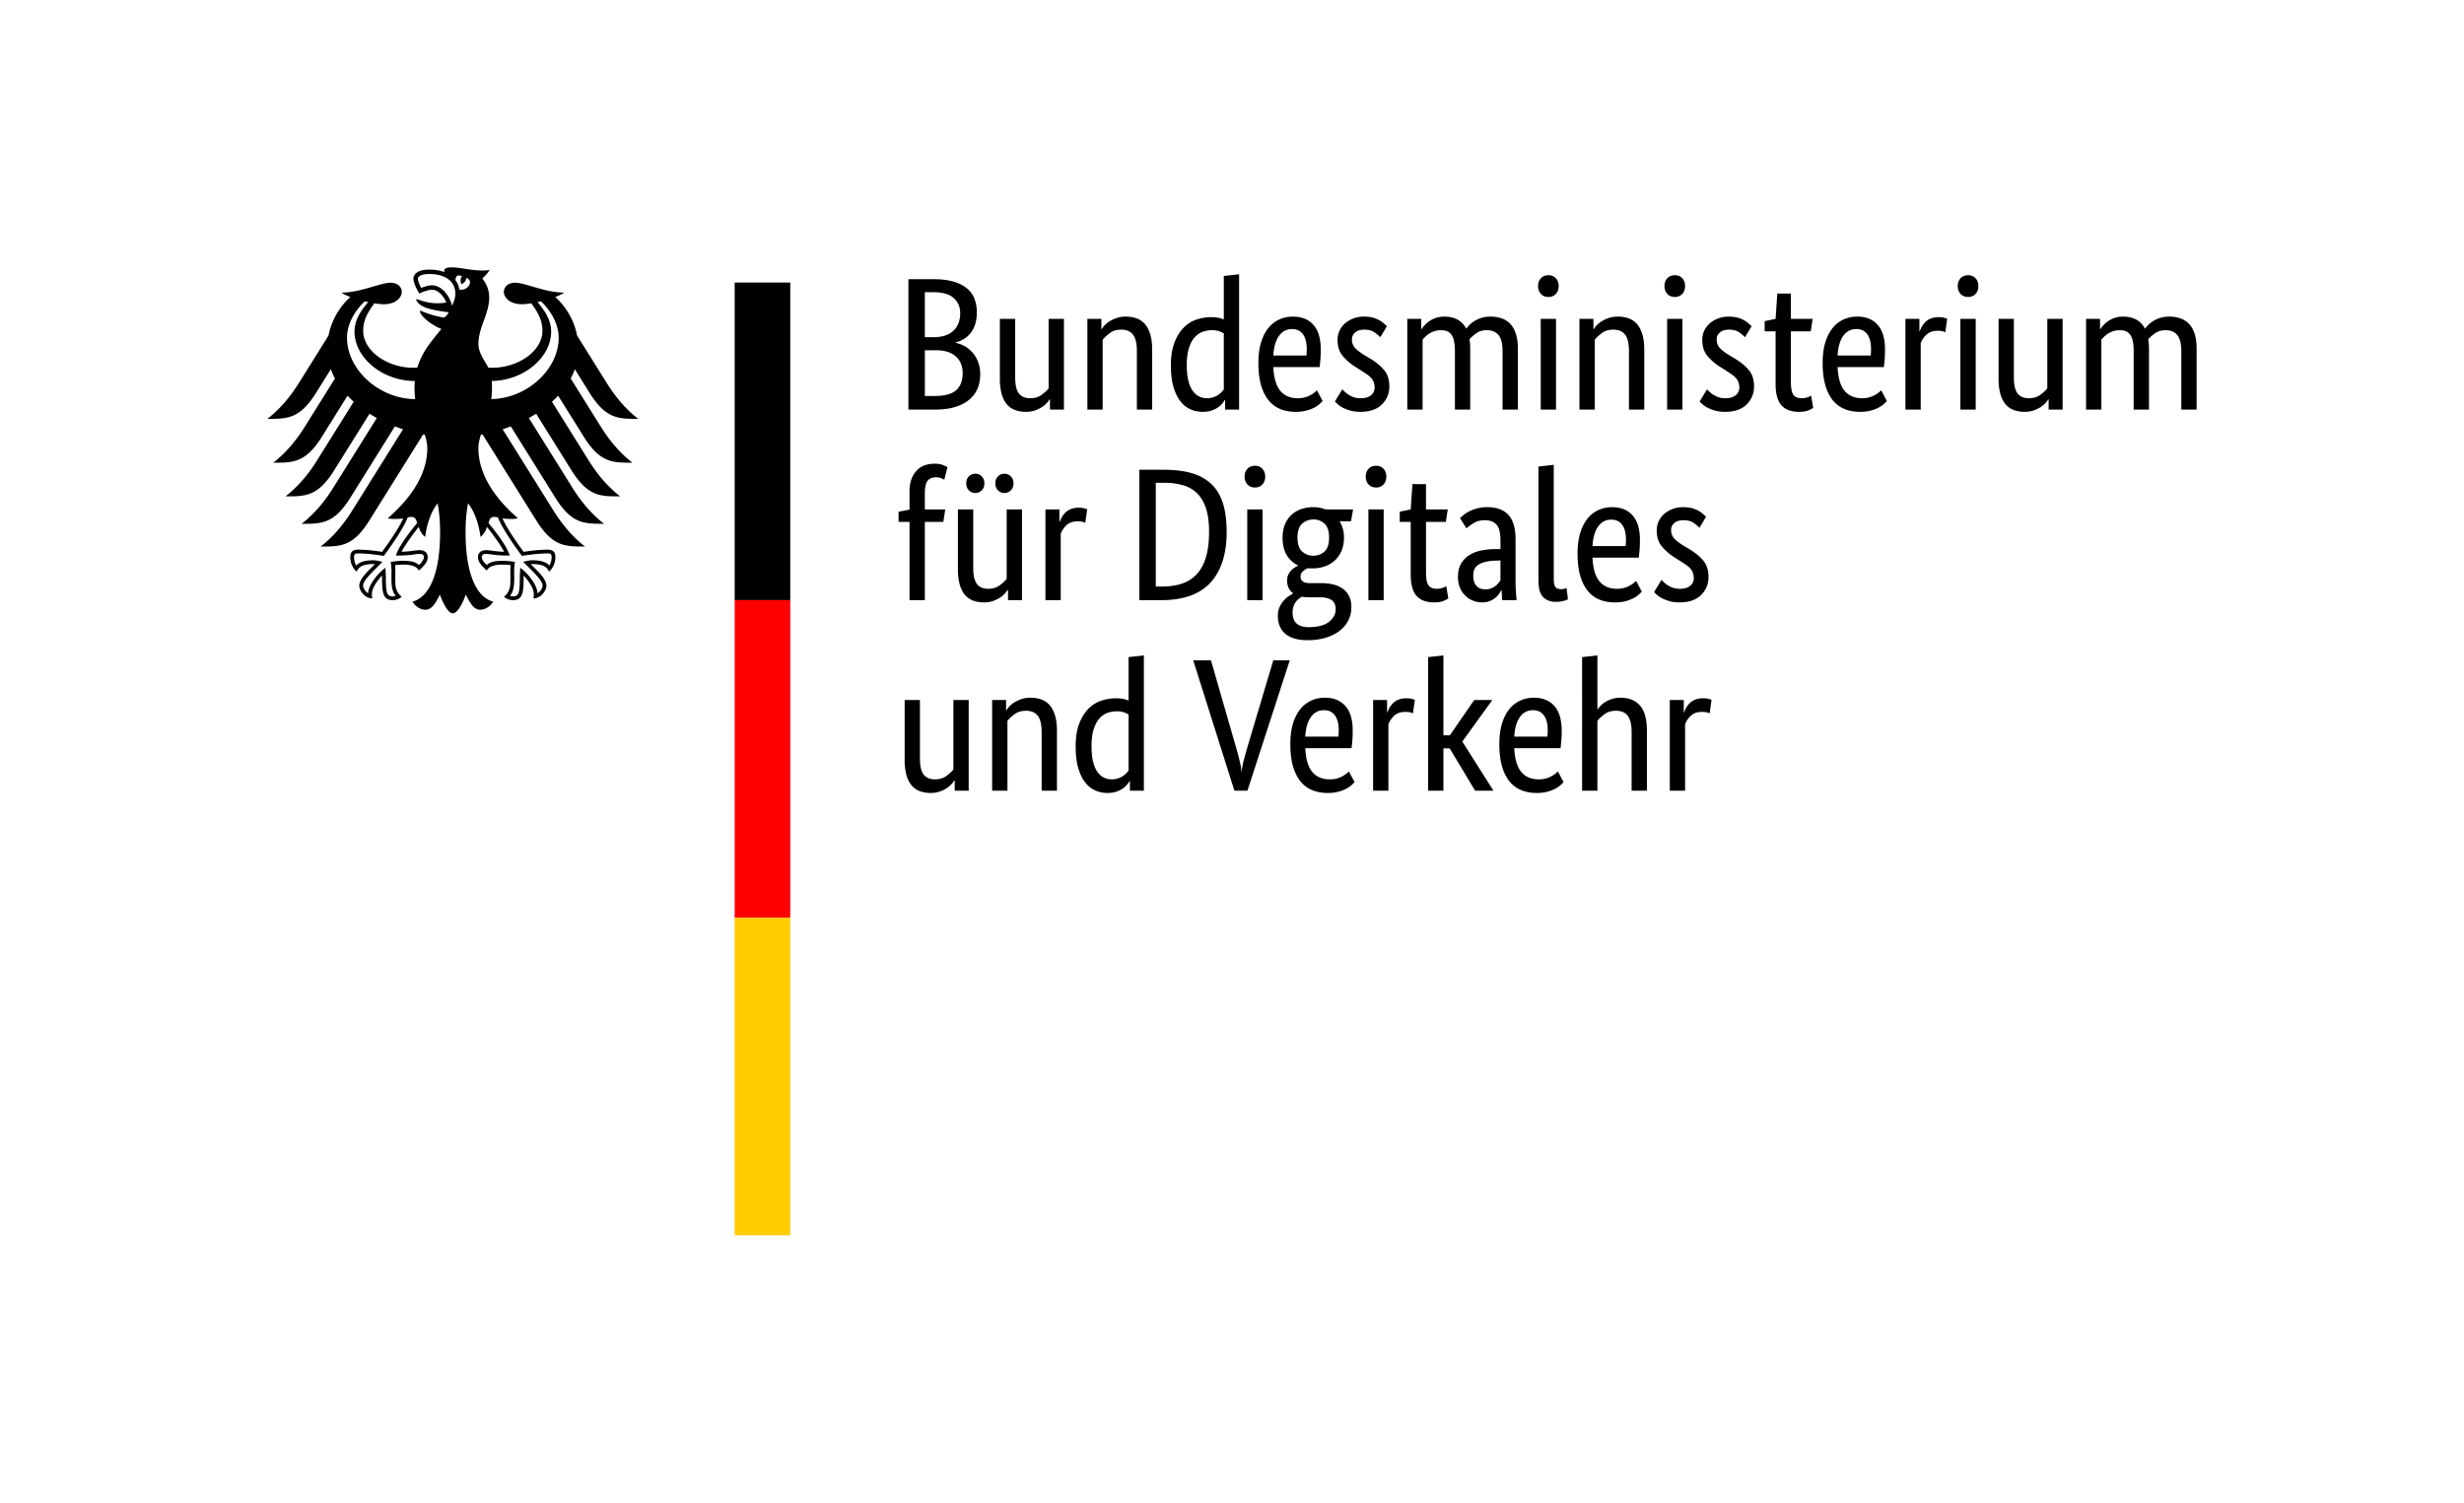 <svg width="230.381" height="140.504" xmlns="http://www.w3.org/2000/svg">
  <path
    d="M91.332 29.215c0 .424-.054.794-.16 1.113-.105.32-.25.591-.433.821-.182.23-.393.416-.635.557a3.096 3.096 0 0 1-.752.318v.035c.318.06.617.171.893.336a2.806 2.806 0 0 1 1.219 1.492c.124.337.185.705.185 1.105 0 .484-.081.925-.246 1.326-.165.4-.422.748-.77 1.042-.347.294-.786.524-1.316.689-.53.165-1.16.248-1.89.248h-2.492V26.105h2.35c.72 0 1.334.075 1.846.22.514.149.936.357 1.264.628.328.272.568.597.715.98.149.383.222.81.222 1.282zm-1.555.053c0-.566-.2-1.032-.601-1.396-.401-.363-1.03-.55-1.89-.55h-.814v4.207h.796c.824 0 1.449-.2 1.872-.601.423-.401.637-.953.637-1.66zm.23 5.618c0-.659-.215-1.18-.646-1.563-.43-.383-1.045-.575-1.845-.575h-1.043v4.276h.954c.907 0 1.563-.18 1.97-.539.407-.359.609-.892.609-1.599zm9.47 3.41H98.17v-.954h-.035a2.304 2.304 0 0 1-.68.698 3.037 3.037 0 0 1-.664.327 2.54 2.54 0 0 1-.866.14 2.895 2.895 0 0 1-1.015-.167 1.844 1.844 0 0 1-.77-.54c-.212-.247-.373-.566-.485-.961a5.416 5.416 0 0 1-.168-1.458v-5.565h1.432v5.46c0 .706.114 1.21.344 1.51.229.3.585.45 1.07.45.41 0 .758-.103 1.042-.31.282-.206.504-.408.67-.608v-6.504h1.432zm6.82 0v-5.46c0-.717-.12-1.233-.363-1.544-.24-.314-.609-.47-1.103-.47-.425 0-.778.106-1.06.318a3.986 3.986 0 0 0-.673.62v6.537h-1.43v-8.481h1.307v.953h.036a2.212 2.212 0 0 1 .688-.698c.19-.123.413-.233.672-.326a2.59 2.59 0 0 1 .883-.142c.377 0 .719.055 1.025.168.307.112.565.291.778.54.212.247.377.568.494.961.119.395.178.88.178 1.458v5.567zm3.18-4.116c0-.862.113-1.579.335-2.156.223-.578.514-1.043.867-1.396a3.01 3.01 0 0 1 1.202-.751 4.28 4.28 0 0 1 1.342-.222c.271 0 .506.021.706.063.2.041.366.092.495.15v-4.064l1.431-.159v12.652h-1.306v-.9h-.036a2.031 2.031 0 0 1-.583.662c-.165.123-.372.23-.618.318-.248.089-.536.134-.866.134-.4 0-.78-.08-1.14-.24a2.459 2.459 0 0 1-.946-.76c-.27-.347-.485-.795-.644-1.342-.16-.546-.238-1.211-.238-1.99zm3.357 3.057a1.895 1.895 0 0 0 1.06-.31 1.952 1.952 0 0 0 .53-.52v-5.231a2.137 2.137 0 0 0-.45-.212 2.004 2.004 0 0 0-.646-.09c-.33 0-.638.057-.926.17-.29.111-.54.297-.752.555-.212.258-.38.595-.504 1.008-.125.413-.185.92-.185 1.519 0 .59.051 1.08.15 1.476.101.395.238.713.416.953a1.6 1.6 0 0 0 .6.521c.223.106.46.16.707.16zm10.654-4.559c0 .364-.012.679-.035.945-.024.265-.046.497-.07.698h-4.33c.048 1 .263 1.737.646 2.209.382.47.933.707 1.651.707a2.376 2.376 0 0 0 1.193-.302 2.54 2.54 0 0 0 .592-.44l.53 1.006-.264.257a2.479 2.479 0 0 1-.478.335 3.47 3.47 0 0 1-.743.291 3.87 3.87 0 0 1-1.042.124c-.53 0-1.01-.09-1.44-.265a2.727 2.727 0 0 1-1.094-.822c-.3-.371-.535-.842-.698-1.414-.165-.57-.248-1.256-.248-2.058 0-.754.086-1.404.257-1.952.17-.548.402-.998.697-1.351a2.793 2.793 0 0 1 1.025-.787c.389-.17.806-.256 1.255-.256.812 0 1.449.256 1.907.768.46.512.69 1.281.69 2.306zm-2.686-1.909c-.504 0-.913.212-1.217.637-.304.425-.484 1.036-.532 1.837h3.093c.012-.06.02-.144.027-.256a7.023 7.023 0 0 0 .007-.362c0-.59-.117-1.045-.354-1.37-.234-.324-.576-.486-1.024-.486zm8.253.76a3.603 3.603 0 0 0-.514-.433c-.247-.183-.57-.274-.971-.274-.377 0-.665.09-.866.265a.82.82 0 0 0-.301.637c0 .317.092.579.275.787.182.205.461.426.838.662l.53.318c.578.341 1.03.71 1.362 1.103.33.395.494.905.494 1.529 0 .671-.233 1.237-.697 1.696-.467.46-1.135.689-2.006.689-.342 0-.642-.035-.902-.106a3.906 3.906 0 0 1-.68-.248 2.235 2.235 0 0 1-.485-.309 3.223 3.223 0 0 1-.318-.308l.69-1.132c.069.071.155.153.255.248a2.32 2.32 0 0 0 .838.495c.179.059.383.089.62.089.424 0 .748-.095.97-.282a.873.873 0 0 0 .338-.69c0-.201-.027-.375-.08-.522a1.233 1.233 0 0 0-.238-.398 2.202 2.202 0 0 0-.39-.336c-.15-.106-.33-.222-.53-.353l-.53-.335a5.115 5.115 0 0 1-1.246-1.078c-.3-.377-.45-.86-.45-1.45 0-.317.062-.608.185-.874.123-.264.297-.494.521-.689.223-.193.486-.347.787-.46.3-.112.62-.166.962-.166.33 0 .614.032.848.096a2.537 2.537 0 0 1 1.035.55c.111.099.202.183.273.255zm6.978 6.768v-5.461c0-.695-.1-1.195-.3-1.501-.2-.306-.524-.46-.972-.46a2.04 2.04 0 0 0-1.114.31c-.141.089-.264.185-.371.29a5.07 5.07 0 0 0-.264.283v6.539h-1.432v-8.481h1.307v.953h.037c.06-.093.147-.208.264-.344a2.49 2.49 0 0 1 1.06-.698c.236-.082.5-.124.796-.124.965 0 1.648.378 2.05 1.13a2.717 2.717 0 0 1 1.466-1.024 2.72 2.72 0 0 1 .777-.106c1.72 0 2.58 1.001 2.58 3.004v5.69h-1.431v-5.461c0-.695-.123-1.195-.371-1.501-.248-.306-.614-.46-1.096-.46-.401 0-.734.097-.998.292-.266.193-.475.38-.628.557.024.129.042.267.053.415.012.147.018.303.018.468v5.69zm9.453 0h-1.43v-8.481h1.43zm-.706-10.532c-.296 0-.53-.093-.707-.282-.177-.188-.266-.436-.266-.742 0-.294.09-.536.266-.725.177-.188.411-.282.707-.282a.9.9 0 0 1 .689.282c.176.189.264.43.264.725 0 .306-.09.554-.264.742a.899.899 0 0 1-.69.282zm7.526 10.532v-5.461c0-.717-.12-1.233-.362-1.544-.242-.314-.61-.47-1.105-.47-.423 0-.777.106-1.06.318a3.915 3.915 0 0 0-.671.62v6.537h-1.432v-8.481h1.307v.953h.037a2.212 2.212 0 0 1 .69-.698 3.21 3.21 0 0 1 .67-.326c.26-.094.554-.142.884-.142.377 0 .718.055 1.024.168.306.112.564.291.778.54.214.247.377.568.495.961.118.395.176.88.176 1.458v5.567zm5 0h-1.43v-8.481h1.43zm-.706-10.532c-.296 0-.53-.093-.707-.282-.177-.188-.266-.436-.266-.742 0-.294.09-.536.266-.725.177-.188.411-.282.707-.282.282 0 .512.094.689.282.176.189.264.43.264.725 0 .306-.09.554-.264.742a.899.899 0 0 1-.69.282zm6.555 3.764a3.603 3.603 0 0 0-.514-.433c-.246-.183-.57-.274-.97-.274-.378 0-.666.09-.866.265-.2.175-.3.389-.3.637 0 .317.09.579.273.787.183.205.462.426.839.662l.53.318c.577.341 1.03.71 1.361 1.103.33.395.495.905.495 1.529 0 .671-.233 1.237-.698 1.696-.466.46-1.134.689-2.006.689-.341 0-.641-.035-.901-.106a3.907 3.907 0 0 1-.68-.248 2.235 2.235 0 0 1-.486-.309 3.223 3.223 0 0 1-.317-.308l.688-1.132c.07.071.156.153.256.248a2.32 2.32 0 0 0 .839.495c.178.059.383.089.619.089.425 0 .748-.095.97-.282a.873.873 0 0 0 .338-.69c0-.201-.027-.375-.08-.522a1.232 1.232 0 0 0-.238-.398 2.202 2.202 0 0 0-.389-.336c-.151-.106-.33-.222-.53-.353l-.53-.335a5.115 5.115 0 0 1-1.247-1.078c-.3-.377-.45-.86-.45-1.45 0-.317.062-.608.186-.874.123-.264.297-.494.52-.689.223-.193.486-.347.788-.46.3-.112.62-.166.962-.166.33 0 .613.032.848.096a2.537 2.537 0 0 1 1.034.55c.112.099.202.183.274.255zm6.147-.548h-1.855v4.7c0 .6.078 1.01.23 1.227.154.219.413.327.779.327.21 0 .393-.03.546-.087a1.78 1.78 0 0 0 .337-.16l.193 1.148a2.41 2.41 0 0 1-.423.223c-.223.1-.524.149-.901.149-.73 0-1.277-.202-1.644-.61-.365-.406-.548-1.08-.548-2.023v-4.894h-1.024v-.954l1.024-.211.159-2.368h1.272v2.368h2.033zm6.944 1.696c0 .365-.01.68-.034.946-.024.265-.048.497-.071.698h-4.328c.046 1 .26 1.737.644 2.209.383.47.934.707 1.653.707a2.376 2.376 0 0 0 1.192-.302 2.54 2.54 0 0 0 .59-.44l.53 1.006-.263.257a2.463 2.463 0 0 1-.477.335c-.2.112-.448.208-.742.291a3.87 3.87 0 0 1-1.043.124c-.53 0-1.01-.09-1.44-.265a2.731 2.731 0 0 1-1.096-.822c-.3-.371-.533-.842-.698-1.414-.164-.57-.248-1.256-.248-2.058 0-.754.087-1.404.257-1.952.171-.548.404-.998.698-1.351a2.78 2.78 0 0 1 1.025-.787c.389-.17.807-.256 1.254-.256.814 0 1.45.256 1.908.768.459.512.69 1.281.69 2.306zm-2.684-1.908c-.507 0-.913.212-1.22.637-.305.425-.483 1.036-.53 1.837h3.092c.012-.06.02-.144.027-.256a7.023 7.023 0 0 0 .009-.362c0-.59-.12-1.045-.354-1.37-.236-.324-.577-.486-1.024-.486zm8.322.3a1.145 1.145 0 0 0-.23-.088 1.707 1.707 0 0 0-.477-.053c-.448 0-.799.122-1.051.362a2.135 2.135 0 0 0-.54.787v6.22h-1.43v-8.481h1.306v1.148h.036c.06-.165.135-.327.23-.486a1.76 1.76 0 0 1 .353-.425c.141-.123.309-.22.504-.29a2.049 2.049 0 0 1 .697-.107c.2 0 .363.017.486.053s.221.065.292.089l-.178 1.271zm2.842 7.228h-1.432v-8.481h1.432zm-.707-10.532c-.294 0-.53-.093-.707-.282-.177-.188-.264-.436-.264-.742 0-.294.089-.536.264-.725.175-.188.413-.282.707-.282.282 0 .512.094.689.282.176.189.265.431.265.725 0 .306-.089.554-.264.742a.9.9 0 0 1-.69.282zm8.834 10.532h-1.307v-.955h-.035a2.304 2.304 0 0 1-.68.698 3.024 3.024 0 0 1-.662.327c-.259.093-.55.14-.867.14a2.895 2.895 0 0 1-1.016-.167 1.83 1.83 0 0 1-.768-.54c-.21-.247-.374-.566-.487-.961a5.416 5.416 0 0 1-.167-1.458v-5.565h1.43v5.46c0 .706.117 1.21.345 1.51.23.3.587.45 1.07.45.412 0 .76-.103 1.042-.31.282-.206.506-.408.67-.608v-6.504h1.432zm6.644 0v-5.461c0-.695-.1-1.195-.301-1.501-.2-.306-.524-.46-.971-.46a2.04 2.04 0 0 0-1.114.31c-.14.089-.264.185-.37.29-.108.106-.194.201-.265.283v6.539h-1.431v-8.481h1.306v.953h.036c.06-.093.148-.208.265-.344a2.49 2.49 0 0 1 1.06-.698c.237-.082.501-.123.795-.123.965 0 1.65.377 2.049 1.13a2.717 2.717 0 0 1 1.467-1.025c.237-.07.496-.105.778-.105 1.72 0 2.58 1 2.58 3.003v5.69h-1.43v-5.461c0-.695-.126-1.195-.372-1.501-.247-.306-.613-.46-1.096-.46-.4 0-.733.097-.998.292-.265.193-.475.38-.628.557.024.129.042.267.054.416.012.146.018.302.018.467v5.69zM88.203 48.798h-1.731v7.316H85.04v-7.316h-1.025v-.954l1.025-.193v-1.697c0-.46.064-.854.193-1.184.129-.33.301-.601.513-.813a1.87 1.87 0 0 1 .743-.46c.282-.093.582-.14.9-.14.307 0 .565.041.778.123.212.082.353.149.424.195l-.301 1.183a1.755 1.755 0 0 0-.3-.149 1.278 1.278 0 0 0-.477-.08c-.341 0-.601.106-.778.318-.176.212-.264.6-.264 1.165v1.52h1.908l-.178 1.166zm7.351 7.316h-1.306v-.955h-.036a2.304 2.304 0 0 1-.68.698 3.005 3.005 0 0 1-.664.327 2.54 2.54 0 0 1-.865.14 2.895 2.895 0 0 1-1.016-.167 1.844 1.844 0 0 1-.769-.54c-.212-.247-.374-.566-.486-.961a5.416 5.416 0 0 1-.167-1.458v-5.565h1.431v5.46c0 .706.114 1.21.344 1.51.23.3.587.45 1.07.45.412 0 .76-.103 1.042-.31a3.67 3.67 0 0 0 .67-.608V47.63h1.432zm-3.516-10.92c0 .271-.081.49-.248.653a.824.824 0 0 1-.6.248.818.818 0 0 1-.6-.247c-.166-.165-.247-.383-.247-.653s.081-.49.246-.653a.826.826 0 0 1 .601-.25c.237 0 .436.083.6.248.165.165.248.383.248.653zm2.722 0c0 .271-.083.49-.248.653a.825.825 0 0 1-.601.248.815.815 0 0 1-.6-.247c-.165-.165-.248-.383-.248-.653s.083-.49.248-.653a.825.825 0 0 1 .6-.25c.234 0 .436.083.6.248.166.165.249.383.249.653zm6.714 3.692a1.145 1.145 0 0 0-.23-.088 1.7 1.7 0 0 0-.477-.053c-.448 0-.799.122-1.051.362a2.13 2.13 0 0 0-.539.787v6.22h-1.431v-8.481h1.306v1.148h.036c.06-.165.135-.327.23-.486.095-.159.212-.301.353-.424.141-.124.31-.222.504-.291a2.049 2.049 0 0 1 .698-.107c.2 0 .362.017.485.053s.223.065.293.09l-.179 1.27zm5.053 7.228V43.923h2.296c.99 0 1.853.105 2.59.317.735.213 1.348.548 1.836 1.007.49.46.851 1.057 1.087 1.793.236.737.354 1.63.354 2.677 0 1.119-.141 2.082-.425 2.888-.282.808-.683 1.47-1.201 1.99s-1.15.9-1.9 1.148c-.747.246-1.586.37-2.517.37zm1.536-10.973v9.7h.584c.706 0 1.332-.092 1.873-.274.54-.183 1.001-.477 1.378-.884.377-.407.663-.935.857-1.588.195-.654.291-1.448.291-2.377 0-.862-.093-1.582-.282-2.165-.189-.584-.463-1.054-.821-1.414a3.045 3.045 0 0 0-1.326-.769 6.405 6.405 0 0 0-1.794-.229zm9.984 10.973h-1.432v-8.481h1.432zm-.707-10.532c-.294 0-.53-.093-.707-.282-.176-.188-.266-.436-.266-.742 0-.294.09-.536.266-.725.177-.188.413-.282.707-.282.282 0 .512.094.689.282.177.189.266.431.266.725 0 .306-.09.554-.266.742a.901.901 0 0 1-.689.282zm8.975 3.163h-1.06c.272.448.407.955.407 1.52 0 .447-.074.851-.221 1.21-.149.36-.354.663-.618.91a2.685 2.685 0 0 1-.937.565 3.385 3.385 0 0 1-1.158.194h-.229a1.62 1.62 0 0 1-.23-.017c-.14.059-.288.154-.44.282a.639.639 0 0 0-.23.513.535.535 0 0 0 .203.432c.133.113.356.17.662.17h1.078c.4 0 .772.04 1.113.123.342.083.639.215.891.398.254.182.452.416.594.698.143.282.21.623.21 1.024 0 .46-.097.876-.29 1.255-.193.378-.47.7-.823.97-.353.271-.782.485-1.29.638a5.856 5.856 0 0 1-1.695.228c-.906 0-1.597-.196-2.067-.59-.472-.395-.707-.964-.707-1.707 0-.317.055-.59.168-.82.111-.23.243-.431.398-.6.153-.173.309-.308.467-.407l.38-.238v-.037c-.365-.27-.549-.665-.549-1.183 0-.223.045-.419.134-.584a1.602 1.602 0 0 1 .637-.662 2.197 2.197 0 0 1 .255-.134v-.034a2.39 2.39 0 0 1-1.051-.945c-.264-.431-.398-.98-.398-1.652 0-.472.077-.886.23-1.247.153-.358.36-.656.618-.89.258-.235.564-.413.91-.53a3.447 3.447 0 0 1 1.122-.179c.401 0 .778.071 1.132.214h2.579l-.193 1.114zm-3.94 7.103a3.578 3.578 0 0 1-.654-.053c-.105.059-.207.13-.308.212a1.495 1.495 0 0 0-.477.716 1.76 1.76 0 0 0-.08.556c0 .906.5 1.36 1.502 1.36.86 0 1.496-.167 1.908-.503.413-.335.618-.721.618-1.158 0-.411-.13-.702-.389-.873-.258-.17-.606-.257-1.042-.257zm1.891-5.583c0-.613-.144-1.048-.433-1.306a1.473 1.473 0 0 0-1.016-.39c-.413 0-.766.13-1.06.388-.294.259-.442.695-.442 1.307s.148 1.05.442 1.308c.294.258.636.389 1.025.389.412 0 .763-.13 1.05-.389.29-.258.434-.695.434-1.307zm5.106 5.849h-1.43v-8.481h1.43zm-.706-10.532c-.294 0-.53-.093-.707-.282-.177-.188-.266-.436-.266-.742 0-.294.09-.536.266-.725.177-.188.413-.282.707-.282.282 0 .512.094.689.282.176.189.264.431.264.725 0 .306-.09.554-.264.742a.899.899 0 0 1-.69.282zm6.518 3.216h-1.855v4.7c0 .601.077 1.01.23 1.228.153.218.413.326.778.326.213 0 .395-.03.548-.087.153-.058.265-.112.336-.16l.193 1.148a2.41 2.41 0 0 1-.423.223c-.223.1-.524.149-.902.149-.73 0-1.276-.202-1.643-.61-.364-.406-.547-1.08-.547-2.023v-4.894h-1.024v-.954l1.024-.211.16-2.368h1.27v2.368h2.033zm1.133 5.16c0-.494.093-.907.282-1.237.188-.33.44-.598.76-.805a3.22 3.22 0 0 1 1.12-.44c.431-.09.887-.134 1.371-.134h.441v-.812c0-.719-.126-1.213-.38-1.485-.252-.27-.609-.405-1.069-.405-.423 0-.776.09-1.06.273a6.377 6.377 0 0 0-.671.487l-.601-.955c.095-.095.215-.2.362-.318a2.98 2.98 0 0 1 .539-.335 3.618 3.618 0 0 1 1.644-.371c.871 0 1.53.24 1.979.724.448.484.67 1.26.67 2.331v3.871c0 .364.013.72.036 1.069.024.347.048.579.07.698h-1.36l-.053-.937h-.034a2.365 2.365 0 0 1-.213.362 1.748 1.748 0 0 1-.353.371 2.153 2.153 0 0 1-.512.291c-.2.084-.437.124-.707.124-.318 0-.616-.06-.892-.177a2.199 2.199 0 0 1-1.203-1.246 2.59 2.59 0 0 1-.166-.944zm2.56 1.148c.201 0 .378-.03.53-.09.154-.059.286-.129.399-.21a1.391 1.391 0 0 0 .282-.275c.077-.1.144-.184.203-.255v-1.873l-.46.017c-.683.024-1.201.142-1.555.353-.353.21-.53.554-.53 1.025 0 .436.101.763.302.981.2.218.476.327.83.327zm6.397-.971c0 .353.05.6.15.742.1.141.273.21.521.21a1.287 1.287 0 0 0 .53-.105l.124 1.06a2.613 2.613 0 0 1-1.148.23c-.484 0-.872-.148-1.167-.442-.296-.294-.441-.818-.441-1.572V43.62l1.431-.159zm8.056-3.641c0 .365-.012.68-.035.946a25.09 25.09 0 0 1-.07.698h-4.33c.048 1 .263 1.737.646 2.209.383.47.933.707 1.651.707a2.376 2.376 0 0 0 1.194-.302 2.54 2.54 0 0 0 .591-.44l.53 1.006-.264.257a2.478 2.478 0 0 1-.478.335 3.44 3.44 0 0 1-.743.291 3.861 3.861 0 0 1-1.04.124c-.53 0-1.01-.09-1.44-.265a2.731 2.731 0 0 1-1.096-.822c-.3-.371-.535-.842-.698-1.414-.165-.57-.248-1.256-.248-2.058 0-.754.086-1.404.257-1.952.17-.548.403-.998.697-1.351a2.781 2.781 0 0 1 1.025-.787c.389-.17.806-.255 1.255-.255.812 0 1.449.255 1.907.767.46.512.69 1.282.69 2.306zm-2.686-1.908c-.504 0-.911.212-1.217.637-.306.425-.484 1.036-.532 1.837h3.093c.012-.06.021-.144.027-.256a7.023 7.023 0 0 0 .009-.362c0-.59-.119-1.045-.353-1.37-.238-.324-.58-.486-1.025-.486zm8.253.76a3.603 3.603 0 0 0-.513-.433c-.247-.183-.571-.273-.972-.273-.377 0-.665.089-.866.264-.2.175-.3.389-.3.637 0 .318.091.579.274.787.182.205.461.426.839.662l.53.318c.579.341 1.031.71 1.361 1.103.33.395.495.906.495 1.53 0 .67-.234 1.236-.698 1.695-.465.46-1.135.689-2.005.689-.341 0-.643-.034-.902-.106a3.906 3.906 0 0 1-.68-.248 2.235 2.235 0 0 1-.486-.309 3.223 3.223 0 0 1-.318-.308l.69-1.132c.069.072.155.153.255.248a2.32 2.32 0 0 0 .84.495c.177.059.382.089.618.089.424 0 .748-.095.972-.282a.867.867 0 0 0 .336-.69c0-.201-.027-.375-.08-.522a1.208 1.208 0 0 0-.238-.398 2.201 2.201 0 0 0-.39-.335c-.15-.107-.329-.223-.53-.354l-.53-.335a5.115 5.115 0 0 1-1.246-1.078c-.299-.377-.45-.86-.45-1.45 0-.317.062-.608.185-.874.125-.264.297-.494.521-.689.225-.193.487-.347.787-.46.3-.111.621-.166.963-.166.33 0 .613.032.849.096a2.537 2.537 0 0 1 1.033.55c.112.099.204.184.273.255zM90.573 73.931h-1.307v-.955h-.037a2.304 2.304 0 0 1-.68.698 2.96 2.96 0 0 1-.662.327 2.533 2.533 0 0 1-.866.142 2.895 2.895 0 0 1-1.015-.168 1.861 1.861 0 0 1-.77-.539c-.212-.246-.374-.568-.485-.963a5.416 5.416 0 0 1-.168-1.458V65.45h1.43v5.46c0 .706.116 1.21.346 1.51.229.3.585.45 1.07.45.41 0 .758-.103 1.041-.308.283-.208.505-.41.672-.609V65.45h1.43zm6.82 0v-5.46c0-.718-.121-1.233-.363-1.547-.242-.311-.609-.467-1.105-.467-.423 0-.776.107-1.06.317-.283.211-.505.419-.67.62v6.537h-1.432V65.45h1.306v.953h.038a2.212 2.212 0 0 1 .688-.698c.189-.123.412-.231.672-.326a2.56 2.56 0 0 1 .883-.141c.377 0 .719.056 1.024.167.308.112.566.291.778.54.213.247.378.568.495.963.119.393.177.88.177 1.457v5.566zm3.18-4.117c0-.86.111-1.579.335-2.156.224-.578.512-1.043.866-1.396a3.032 3.032 0 0 1 1.202-.751 4.27 4.27 0 0 1 1.343-.22c.27 0 .506.02.706.061.2.042.366.092.495.151V61.44l1.431-.16v12.65h-1.306v-.899h-.036a2.031 2.031 0 0 1-.584.662c-.164.124-.37.23-.619.318-.246.09-.534.134-.865.134-.401 0-.78-.08-1.14-.24a2.459 2.459 0 0 1-.945-.76c-.27-.347-.485-.794-.644-1.342-.16-.548-.238-1.21-.238-1.988zm3.357 3.057a1.895 1.895 0 0 0 1.06-.31 1.952 1.952 0 0 0 .53-.52V66.81a2.137 2.137 0 0 0-.45-.212 2.004 2.004 0 0 0-.646-.09c-.33 0-.638.058-.926.17-.29.111-.54.297-.752.557-.212.26-.38.594-.504 1.006-.125.413-.185.92-.185 1.52 0 .589.05 1.08.149 1.475.1.395.239.713.416.955.178.24.377.415.6.52.225.103.461.16.708.16zm16.662-11.131-3.959 12.19h-1.217l-3.853-12.19h1.661l2.331 8.091c.131.449.245.878.346 1.29.1.412.156.753.168 1.025h.034c.012-.272.071-.609.178-1.015.107-.407.223-.835.352-1.282l2.42-8.11zm5.884 6.573c0 .365-.012.68-.036.944-.024.264-.047.497-.071.698h-4.328c.047 1.002.261 1.737.644 2.209.383.47.934.707 1.653.707a2.376 2.376 0 0 0 1.192-.3 2.54 2.54 0 0 0 .592-.443l.53 1.007-.265.257a2.418 2.418 0 0 1-.477.335c-.2.112-.448.208-.742.291a3.858 3.858 0 0 1-1.043.125c-.53 0-1.01-.089-1.44-.266a2.724 2.724 0 0 1-1.096-.82c-.301-.372-.531-.843-.697-1.414-.164-.572-.247-1.258-.247-2.06 0-.752.085-1.404.255-1.952.171-.546.404-.998.698-1.351a2.809 2.809 0 0 1 1.025-.787c.389-.17.807-.255 1.256-.255.812 0 1.447.256 1.908.769.46.512.689 1.28.689 2.306zm-2.686-1.91c-.507 0-.913.212-1.22.637-.305.425-.482 1.036-.53 1.837h3.092c.012-.06.02-.144.027-.256a7.023 7.023 0 0 0 .009-.362c0-.59-.12-1.045-.354-1.369-.236-.324-.577-.487-1.024-.487zm8.322.302a1.041 1.041 0 0 0-.23-.09 1.708 1.708 0 0 0-.477-.052c-.448 0-.799.12-1.051.361a2.13 2.13 0 0 0-.54.787v6.22h-1.43V65.45h1.306v1.148h.036c.06-.164.136-.327.23-.486.093-.159.212-.3.353-.425.141-.124.31-.22.505-.29a2.049 2.049 0 0 1 .698-.106c.199 0 .36.018.485.052s.22.065.291.09l-.178 1.272zm4.611 2.632 2.915 4.594h-1.712l-2.386-3.958h-.582v3.958h-1.431V61.44l1.431-.16v7.474h.6l2.279-3.304h1.697l-2.81 3.887zm9.295-1.024c0 .365-.013.68-.037.944-.024.264-.046.497-.07.698h-4.33c.048 1.002.263 1.737.646 2.209.382.47.933.707 1.651.707a2.376 2.376 0 0 0 1.194-.3 2.54 2.54 0 0 0 .591-.443l.53 1.007a14.3 14.3 0 0 1-.264.257 2.479 2.479 0 0 1-.478.335 3.47 3.47 0 0 1-.743.291 3.861 3.861 0 0 1-1.04.125c-.532 0-1.01-.089-1.44-.266a2.714 2.714 0 0 1-1.096-.82c-.3-.372-.535-.843-.698-1.414-.165-.572-.248-1.258-.248-2.06 0-.752.086-1.404.257-1.952.17-.546.402-.998.698-1.351a2.809 2.809 0 0 1 1.024-.787c.389-.17.806-.255 1.255-.255.812 0 1.449.256 1.908.769.458.512.688 1.28.688 2.306zm-2.687-1.91c-.505 0-.912.212-1.218.637-.306.425-.484 1.036-.531 1.837h3.092c.012-.06.021-.144.027-.256a7.023 7.023 0 0 0 .009-.362c0-.59-.119-1.045-.353-1.369-.238-.324-.58-.487-1.025-.487zm9.223 7.528v-5.46c0-.718-.12-1.233-.362-1.547-.24-.311-.61-.467-1.105-.467-.423 0-.777.107-1.06.317-.284.211-.505.419-.671.62v6.537h-1.432V61.44l1.432-.16v5.036h.035c.048-.072.12-.165.222-.283.099-.118.237-.237.415-.353a2.68 2.68 0 0 1 1.535-.442c.743 0 1.332.242 1.767.724.435.483.655 1.284.655 2.403v5.566zm7.297-7.226a1.041 1.041 0 0 0-.23-.09 1.708 1.708 0 0 0-.476-.052c-.449 0-.8.12-1.052.361a2.13 2.13 0 0 0-.538.787v6.22h-1.432V65.45h1.307v1.148h.035c.06-.164.137-.327.23-.486.094-.159.213-.3.354-.425.141-.124.309-.22.505-.29a2.049 2.049 0 0 1 .698-.106c.199 0 .36.018.485.052s.22.065.291.09l-.178 1.272zM45.935 37.315A8.57 8.57 0 0 0 46 36.29c0-.191.001-.414-.022-.666 2.959-.042 5.554-2.174 5.554-4.625 0-1.247-.813-2.189-1.272-2.752l.312-.07c.433.376 1.662 1.716 1.662 3.407 0 2.941-2.94 5.671-6.298 5.732m-2.981-10.243a2.02 2.02 0 0 0-.37-.88c.01-.3.134-.587.616-.35-.261.266-.06.74-.06.74s.535-.248.424-.601c.793.19.223 1.254-.61 1.091m-.688 1.51a3.1 3.1 0 0 0-.617-1.23c-.262-.31-.694-.676-1.276-.676-.266 0-.711.124-.995.245-.105-.193-.311-.658-.311-.868 0-.215.363-.433 1.06-.433 1.532 0 2.447.692 2.447 1.853 0 .408-.162.78-.308 1.109m3.935 19.747a.906.906 0 0 1 .368.067c.441 1.2 2.141 3.464 2.212 3.56l.015.021.025-.006c.418-.067 1.482-.227 2.373-.227h.02c.097 0 .207 0 .277.068.058.058.086.16.086.303 0 .222-.093.6-.206.762-.312-.34-.818-.493-1.629-.493-.243 0-.532.073-.687.114l-.064.014-.073.019.468.468c.721.721 1.345 1.343 1.345 1.758 0 .25-.244.574-.466.718-.05-.758-.815-1.774-1.562-2.343l-.064-.047-.012.267c-.01.181-.027.453-.027.744 0 1.445-.147 1.664-.647 1.664a.913.913 0 0 1-.267-.049c.282-.349.393-.809.393-1.617l-.005-.372-.004-.3c0-.331.034-.576.06-.774l.016-.111-.079-.01a8.105 8.105 0 0 0-1.002-.093c-.714 0-1.198.066-1.549.395-.231-.187-.469-.509-.469-.712 0-.302.187-.325.434-.325.124 0 .24.017.4.037.308.046.77.114 1.721.114h.06l-.02-.058c-.24-.69-.902-1.694-1.964-2.984.095-.346.189-.572.523-.572m-9.167 3.556-.02.058h.06c.95 0 1.414-.068 1.72-.114.161-.02.277-.037.402-.037.245 0 .433.023.433.325 0 .203-.237.525-.467.712-.352-.33-.836-.395-1.549-.395-.334 0-.77.06-1.004.093l-.037.005-.041.006.013.11c.028.198.062.443.062.774l-.005.3-.004.373c0 .808.112 1.268.395 1.617a.932.932 0 0 1-.268.049c-.502 0-.648-.22-.648-1.664 0-.291-.015-.563-.025-.744l-.015-.269-.062.049c-.746.569-1.515 1.584-1.56 2.343-.225-.144-.468-.47-.468-.719 0-.414.623-1.036 1.345-1.758l.467-.467-.136-.033a2.913 2.913 0 0 0-.689-.114c-.81 0-1.314.153-1.627.493-.113-.162-.207-.54-.207-.762 0-.144.028-.245.086-.303.07-.068.18-.068.277-.068h.02c.891 0 1.957.16 2.373.227l.025.006.015-.02c.073-.097 1.771-2.362 2.214-3.561a.886.886 0 0 1 .367-.067c.334 0 .427.225.524.571-1.063 1.29-1.726 2.294-1.966 2.985m-4.59-20.303c0-1.69 1.23-3.03 1.664-3.407l.311.071c-.46.563-1.274 1.504-1.274 2.751 0 2.477 2.646 4.627 5.642 4.627-.019.212-.03.435-.03.665 0 .365.022.705.057 1.026-3.388-.02-6.37-2.77-6.37-5.733M55.168 36.8c1.52 2.404 2.71 2.364 4.506 2.364-1.486-1.139-2.47-2.598-2.938-3.344l-2.777-4.442a6.572 6.572 0 0 0-2.043-3.61c.358-.135.655-.277.833-.412-1.813 0-3.61-.92-4.598-.92-.636 0-1.044.38-1.044.881.04.56.616 1.129 1.68 1.129.241 0 .55-.032.889-.088.576.803 1.04 1.53 1.04 2.566 0 1.945-2.325 3.46-4.672 3.46-.134 0-.26-.005-.392-.014-.212-.483-.92-1.292-.92-2.213 0-1.545 1.008-2.807 1.008-4.338 0-.952-.464-1.541-.642-1.786.288-.267.603-.596.677-.821-.168.073-.367.082-.656.082-1.126 0-2.043-.293-2.937-.293-.51 0-.647.157-.647.307a.33.33 0 0 0 .022.138 3.011 3.011 0 0 0-.58-.161 4.534 4.534 0 0 0-.851-.076c-1.087 0-1.473.456-1.473.846 0 .33.26.933.555 1.393.423-.214.933-.358 1.164-.358.578 0 1.09.55 1.362 1.2-.388.047-.462.064-.854.064-1.059 0-1.779-.379-1.927-.379-.014 0-.042.007-.042.031 0 .149.3.54.891.756.78.285 1.947.404 2.141.436 0 .035-.197.403-.419.474a.24.24 0 0 1-.138.005c-.813-.16-1.04-.229-2.072-.62-.032-.012-.051.006-.051.04 0 .408 1.057 1.31 2.004 1.655-.79 1.01-1.778 2.043-2.244 3.618-.133.01-.26.015-.392.015-2.348 0-4.673-1.516-4.673-3.46 0-1.037.465-1.763 1.04-2.566.34.056.647.087.889.087 1.064 0 1.64-.568 1.682-1.128 0-.502-.408-.882-1.045-.882-.99 0-2.784.92-4.6.92.18.136.476.278.833.413a6.577 6.577 0 0 0-2.042 3.61L27.94 35.82c-.468.745-1.454 2.205-2.94 3.344 1.797 0 2.987.04 4.508-2.364l1.424-2.278c.105.296.234.584.387.866l-2.831 4.53c-.471.751-1.448 2.197-2.94 3.344 1.796 0 2.987.041 4.508-2.361l2.436-3.902c.183.194.374.384.576.566L29.63 43.07c-.472.753-1.443 2.196-2.938 3.34 1.797 0 2.987.044 4.506-2.36l3.353-5.367c.221.14.447.274.681.402l-4.093 6.55c-.472.752-1.443 2.19-2.938 3.34 1.796 0 2.987.041 4.507-2.36l4.214-6.746c.25.095.502.187.759.269l-4.762 7.62c-.465.743-1.458 2.209-2.937 3.342 1.795 0 2.988.041 4.507-2.361l5.074-8.122c.052.01.103.016.153.027.138.44.235.85.235 1.257 0 2.553-1.675 4.807-3.685 6.547.129.056.353.075.56.075.415 0 .683-.022.871-.054-.466 1.058-1.467 2.426-1.972 3.132a14.674 14.674 0 0 0-2.242-.21c-.656 0-.73.383-.73.726 0 .595.279 1.069.603 1.333.121-.304.366-.711 1.578-.711l.122.007c-.354.393-1.463 1.29-1.463 2.012 0 .478.524 1.195 1.215 1.195-.04-.155-.036-.296-.036-.403 0-.585.518-1.27.956-1.747-.013.142-.006.128-.006.294 0 1.382.125 2.018 1.003 2.018.43 0 .727-.236.83-.308-.57-.524-.6-.937-.6-1.712l.006-.67a3.765 3.765 0 0 0-.03-.583c.313-.043.441-.043.683-.043 0 0 1.246-.1 1.547.55.339-.31.83-.749.83-1.231 0-.32-.151-.68-.794-.68-.244 0-1.008.148-1.648.148.172-.382.937-1.501 1.6-2.313.101.315.257.655.605.934.049-.523.354-2.175 1.171-3.142.095.653.223 1.323.223 2.735 0 3.436-.826 5.973-2.58 6.457.23.397.712.754 1.212.754.642 0 .99-.726 1.347-1.41.186.505.698 1.743 1.212 1.743.513 0 1.027-1.238 1.213-1.743.354.684.705 1.41 1.346 1.41.5 0 .983-.357 1.212-.754-1.754-.484-2.58-3.021-2.58-6.457 0-1.412.127-2.082.222-2.735.818.967 1.125 2.62 1.171 3.142a1.841 1.841 0 0 0 .606-.934c.662.812 1.429 1.931 1.6 2.313-.64 0-1.405-.148-1.647-.148-.642 0-.793.36-.793.68 0 .482.491.92.83 1.23.298-.648 1.547-.549 1.547-.549.24 0 .368 0 .683.043-.03.17-.031.404-.03.582l.005.671c0 .775-.03 1.188-.6 1.712.103.072.4.308.83.308.878 0 1.004-.636 1.004-2.018 0-.166.005-.152-.007-.294.438.478.956 1.162.956 1.747 0 .107.006.248-.037.403.692 0 1.218-.717 1.218-1.195 0-.722-1.11-1.619-1.466-2.012l.122-.007c1.213 0 1.458.407 1.58.71.323-.263.603-.737.603-1.332 0-.343-.075-.726-.731-.726-.627 0-1.583.092-2.242.21-.506-.706-1.504-2.074-1.972-3.132.189.032.458.054.872.054.208 0 .43-.019.56-.075-2.01-1.74-3.686-3.994-3.686-6.547 0-.408.097-.818.235-1.257.049-.01.102-.018.153-.027l5.075 8.122c1.519 2.402 2.711 2.36 4.506 2.36-1.479-1.132-2.472-2.598-2.937-3.34l-4.763-7.621c.259-.082.512-.174.762-.27l4.212 6.746c1.52 2.402 2.711 2.36 4.508 2.36-1.495-1.148-2.466-2.587-2.939-3.34l-4.092-6.55c.232-.127.46-.262.679-.401l3.354 5.367c1.52 2.404 2.71 2.36 4.506 2.36-1.495-1.144-2.464-2.587-2.938-3.34l-3.439-5.505c.202-.182.395-.372.575-.566l2.44 3.902c1.518 2.402 2.709 2.36 4.505 2.36-1.493-1.146-2.467-2.592-2.94-3.343l-2.83-4.53c.152-.282.281-.57.388-.866zm18.72 19.315h-5.197V26.42h5.197z"
    style="stroke-width:1.485" />
  <path d="M73.889 85.809h-5.197V56.114h5.197z" fill="red" style="stroke-width:1.485" />
  <path d="M73.889 115.504h-5.197V85.809h5.197z" fill="#fc0" style="stroke-width:1.485" />
</svg>
